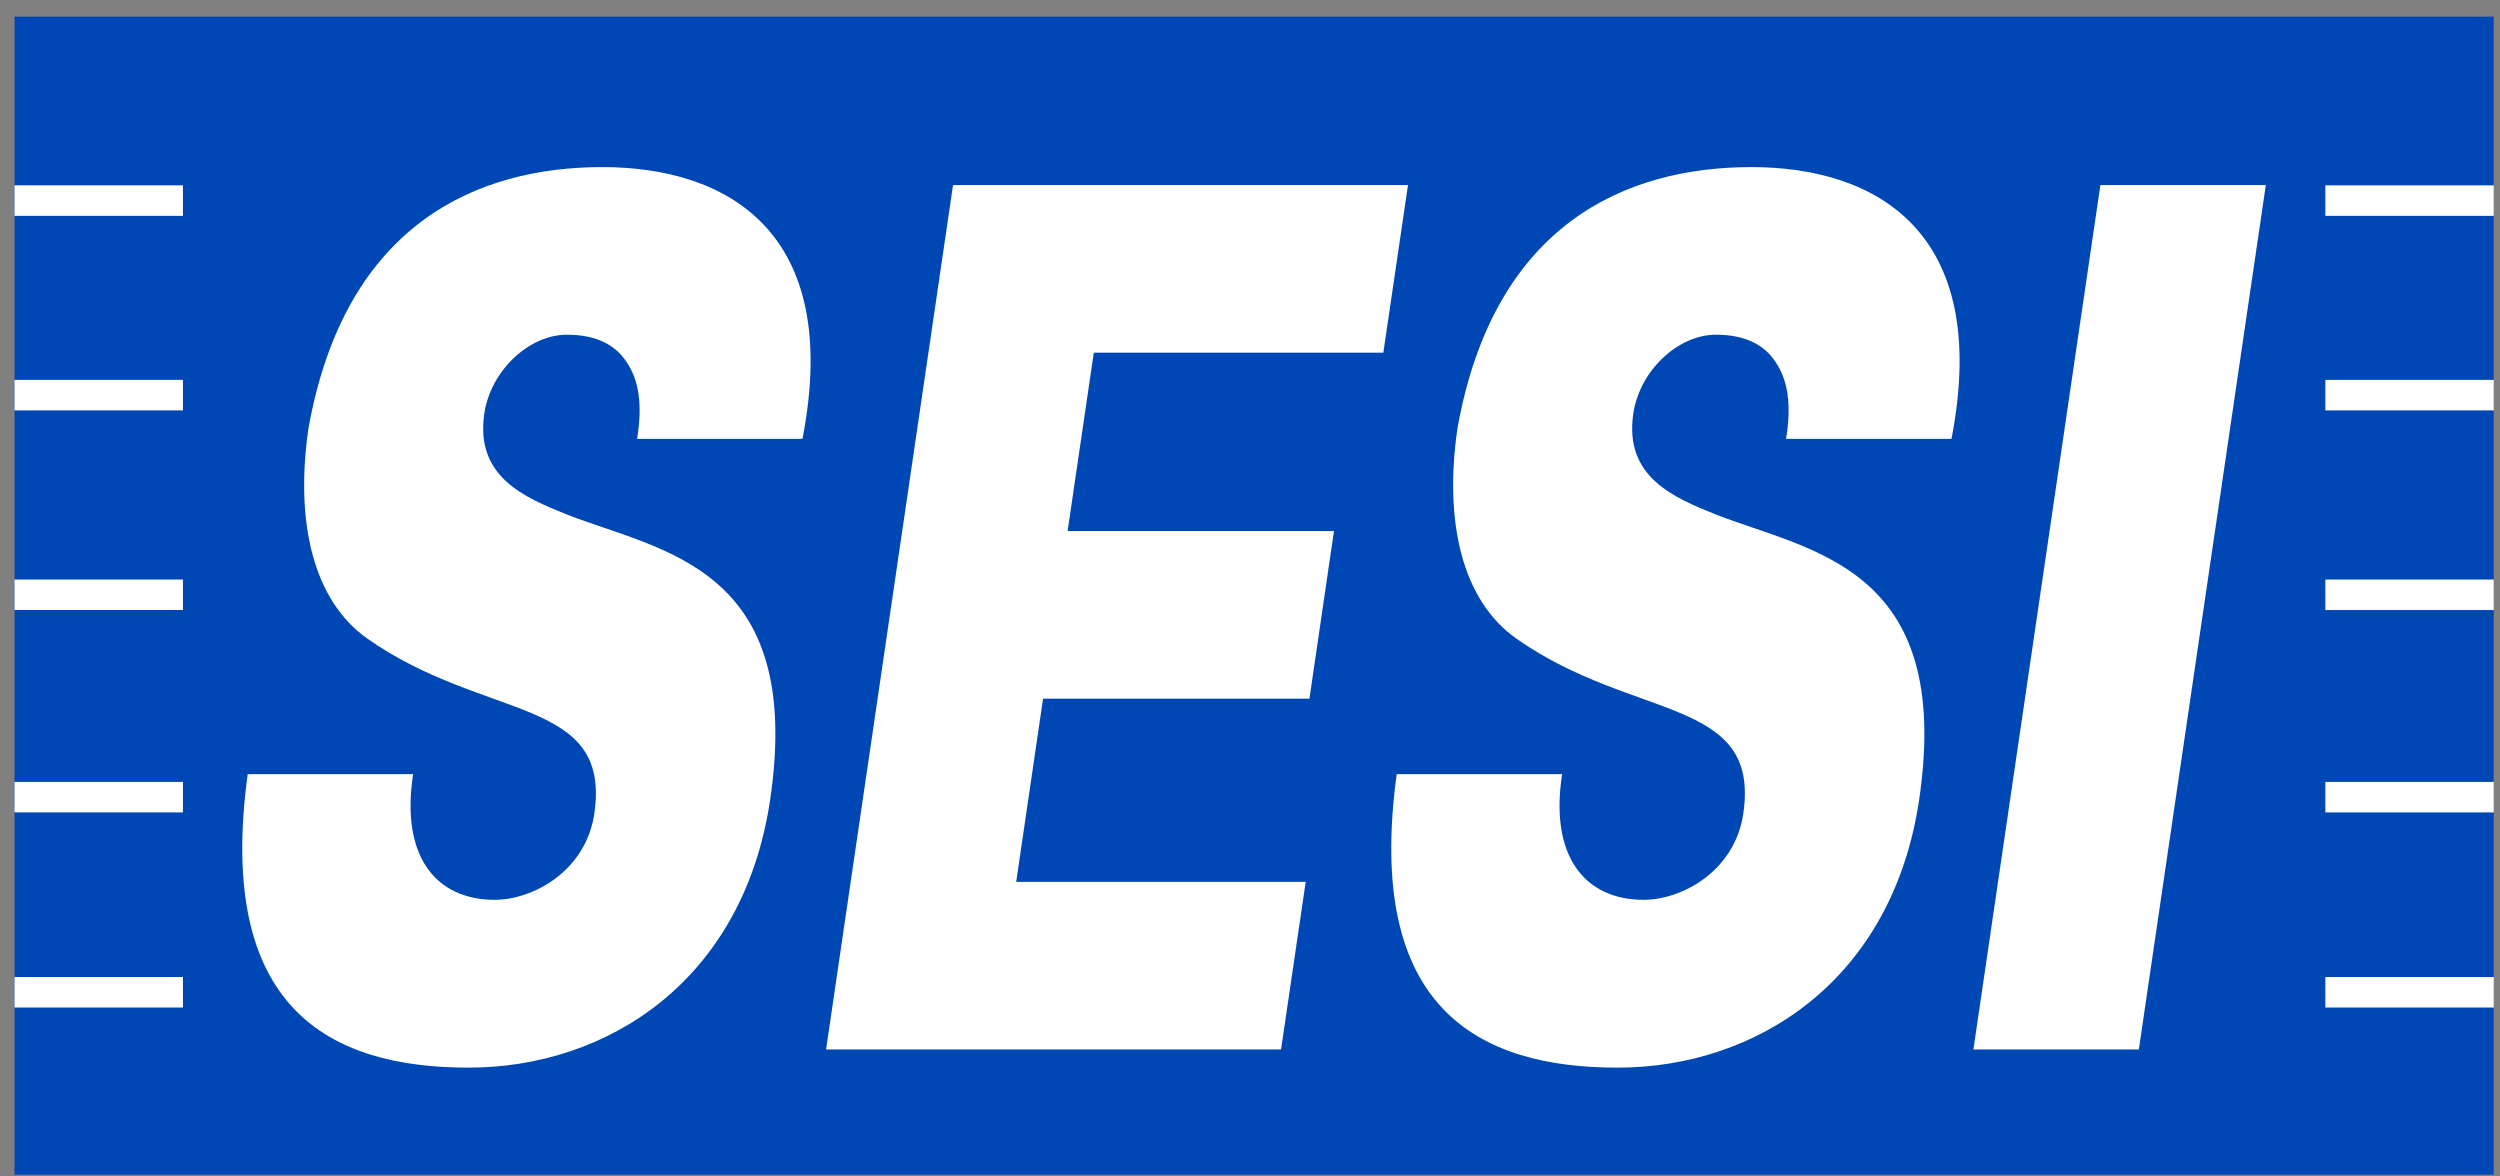 <?xml version="1.0" encoding="UTF-8" standalone="no"?>
<svg
   xmlns:dc="http://purl.org/dc/elements/1.1/"
   xmlns:cc="http://creativecommons.org/ns#"
   xmlns:rdf="http://www.w3.org/1999/02/22-rdf-syntax-ns#"
   xmlns:svg="http://www.w3.org/2000/svg"
   xmlns="http://www.w3.org/2000/svg"
   xmlns:sodipodi="http://sodipodi.sourceforge.net/DTD/sodipodi-0.dtd"
   xmlns:inkscape="http://www.inkscape.org/namespaces/inkscape"
   version="1.1"
   id="svg2"
   xml:space="preserve"
   width="294.667"
   height="138.667"
   viewBox="0 0 294.667 138.667"
   sodipodi:docname="sesi.svg"
   inkscape:version="0.92.5 (2060ec1f9f, 2020-04-08)"><rect x="0" y="0" width="294.667" height="138.667" fill="#808080" stroke="none"/><defs
     id="defs6" /><sodipodi:namedview
     pagecolor="#ffffff"
     bordercolor="#666666"
     borderopacity="1"
     objecttolerance="10"
     gridtolerance="10"
     guidetolerance="10"
     inkscape:pageopacity="0"
     inkscape:pageshadow="2"
     inkscape:window-width="1208"
     inkscape:window-height="656"
     id="namedview4"
     showgrid="false"
     inkscape:zoom="1.6459277"
     inkscape:cx="290.41374"
     inkscape:cy="69.333336"
     inkscape:window-x="72"
     inkscape:window-y="27"
     inkscape:window-maximized="1"
     inkscape:current-layer="g10" /><g
     id="g10"
     inkscape:groupmode="layer"
     inkscape:label="ink_ext_XXXXXX"
     transform="matrix(1.333,0,0,-1.333,0,138.667)"><g
       id="g12"
       transform="matrix(0.114,0,0,0.165,-13.187,-36.186)"><path
         d="M 2049.86,840.844 H 126.949 V 220.258 H 2049.86 v 620.586"
         style="fill:#0047b6;fill-opacity:1;fill-rule:evenodd;stroke:none"
         id="path14"
         inkscape:connector-curvature="0" /><path
         d="M 126.945,326.188 H 257.57 V 309.844 H 126.945 Z m 0,104.558 H 257.57 v -16.34 H 126.945 Z m 0,108.453 H 257.57 V 522.863 H 126.945 Z m 0,107 H 257.57 V 629.84 H 126.945 Z m 0,104.239 H 257.57 V 734.094 H 126.945 v 16.344"
         style="fill:#ffffff;fill-opacity:1;fill-rule:evenodd;stroke:none"
         id="path16"
         inkscape:connector-curvature="0" /><path
         d="m 1919.3,326.188 h 130.63 V 309.844 H 1919.3 Z m 0,104.558 h 130.63 v -16.34 H 1919.3 Z m 0,108.453 h 130.63 V 522.863 H 1919.3 Z m 0,107 h 130.63 V 629.84 H 1919.3 Z m 0,104.239 h 130.63 V 734.094 H 1919.3 v 16.344"
         style="fill:#ffffff;fill-opacity:1;fill-rule:evenodd;stroke:none"
         id="path18"
         inkscape:connector-curvature="0" /><path
         d="m 738.109,614.586 c 31.336,111.641 -59.562,145.644 -155.164,145.644 -96.882,0 -199.539,-30.152 -227.984,-139.871 -10.586,-50.046 3.422,-92.39 45.875,-112.921 91.324,-44.27 189.172,-30.801 175.801,-93.676 -6.52,-30.797 -47.586,-46.196 -77.207,-46.196 -46.196,0 -73.141,23.739 -63.305,67.364 H 307.801 c -24.809,-125.75 63.523,-157.297 171.312,-157.297 107.153,0 213.227,46.301 233.973,143.824 26.523,125.121 -84.691,132.82 -158.156,152.707 -32.082,8.984 -70.789,19.895 -63.629,53.895 4.922,23.097 34.648,42.351 64.168,42.351 21.812,0 37.426,-5.137 46.301,-14.762 9.515,-9.625 12.402,-23.097 8.019,-41.062 z m 371.181,-327.227 19.14,89.832 H 903.863 l 20.852,98.164 h 206.605 l 19.03,89.825 H 943.746 l 20.317,95.601 h 224.567 l 19.14,89.828 H 854.883 l -98.488,-463.25 z m 520.02,327.227 c 31.33,111.641 -59.56,145.644 -155.16,145.644 -96.89,0 -199.54,-30.152 -227.99,-139.871 -10.59,-50.046 3.42,-92.39 45.88,-112.921 91.32,-44.27 189.16,-30.801 175.8,-93.676 -6.52,-30.797 -47.59,-46.196 -77.21,-46.196 -46.19,0 -73.15,23.739 -63.31,67.364 H 1199 c -24.8,-125.75 63.52,-157.297 171.31,-157.297 107.15,0 213.23,46.301 233.98,143.824 26.52,125.121 -84.7,132.82 -158.16,152.707 -32.08,8.984 -70.79,19.895 -63.63,53.895 4.92,23.097 34.65,42.351 64.16,42.351 21.82,0 37.43,-5.137 46.31,-14.762 9.52,-9.625 12.4,-23.097 8.02,-41.062 z m 145.32,-327.227 98.5,463.25 H 1744.8 l -98.48,-463.25 h 128.31"
         style="fill:#ffffff;fill-opacity:1;fill-rule:evenodd;stroke:none"
         id="path20"
         inkscape:connector-curvature="0" /><path
         d="M 4.59,1034.57 H 2206.97 V 4.754 H 4.59 Z"
         style="fill:none;stroke:#ffffff;stroke-width:5.669;stroke-linecap:butt;stroke-linejoin:miter;stroke-miterlimit:22.926;stroke-dasharray:none;stroke-opacity:1"
         id="path22"
         inkscape:connector-curvature="0" /></g></g></svg>